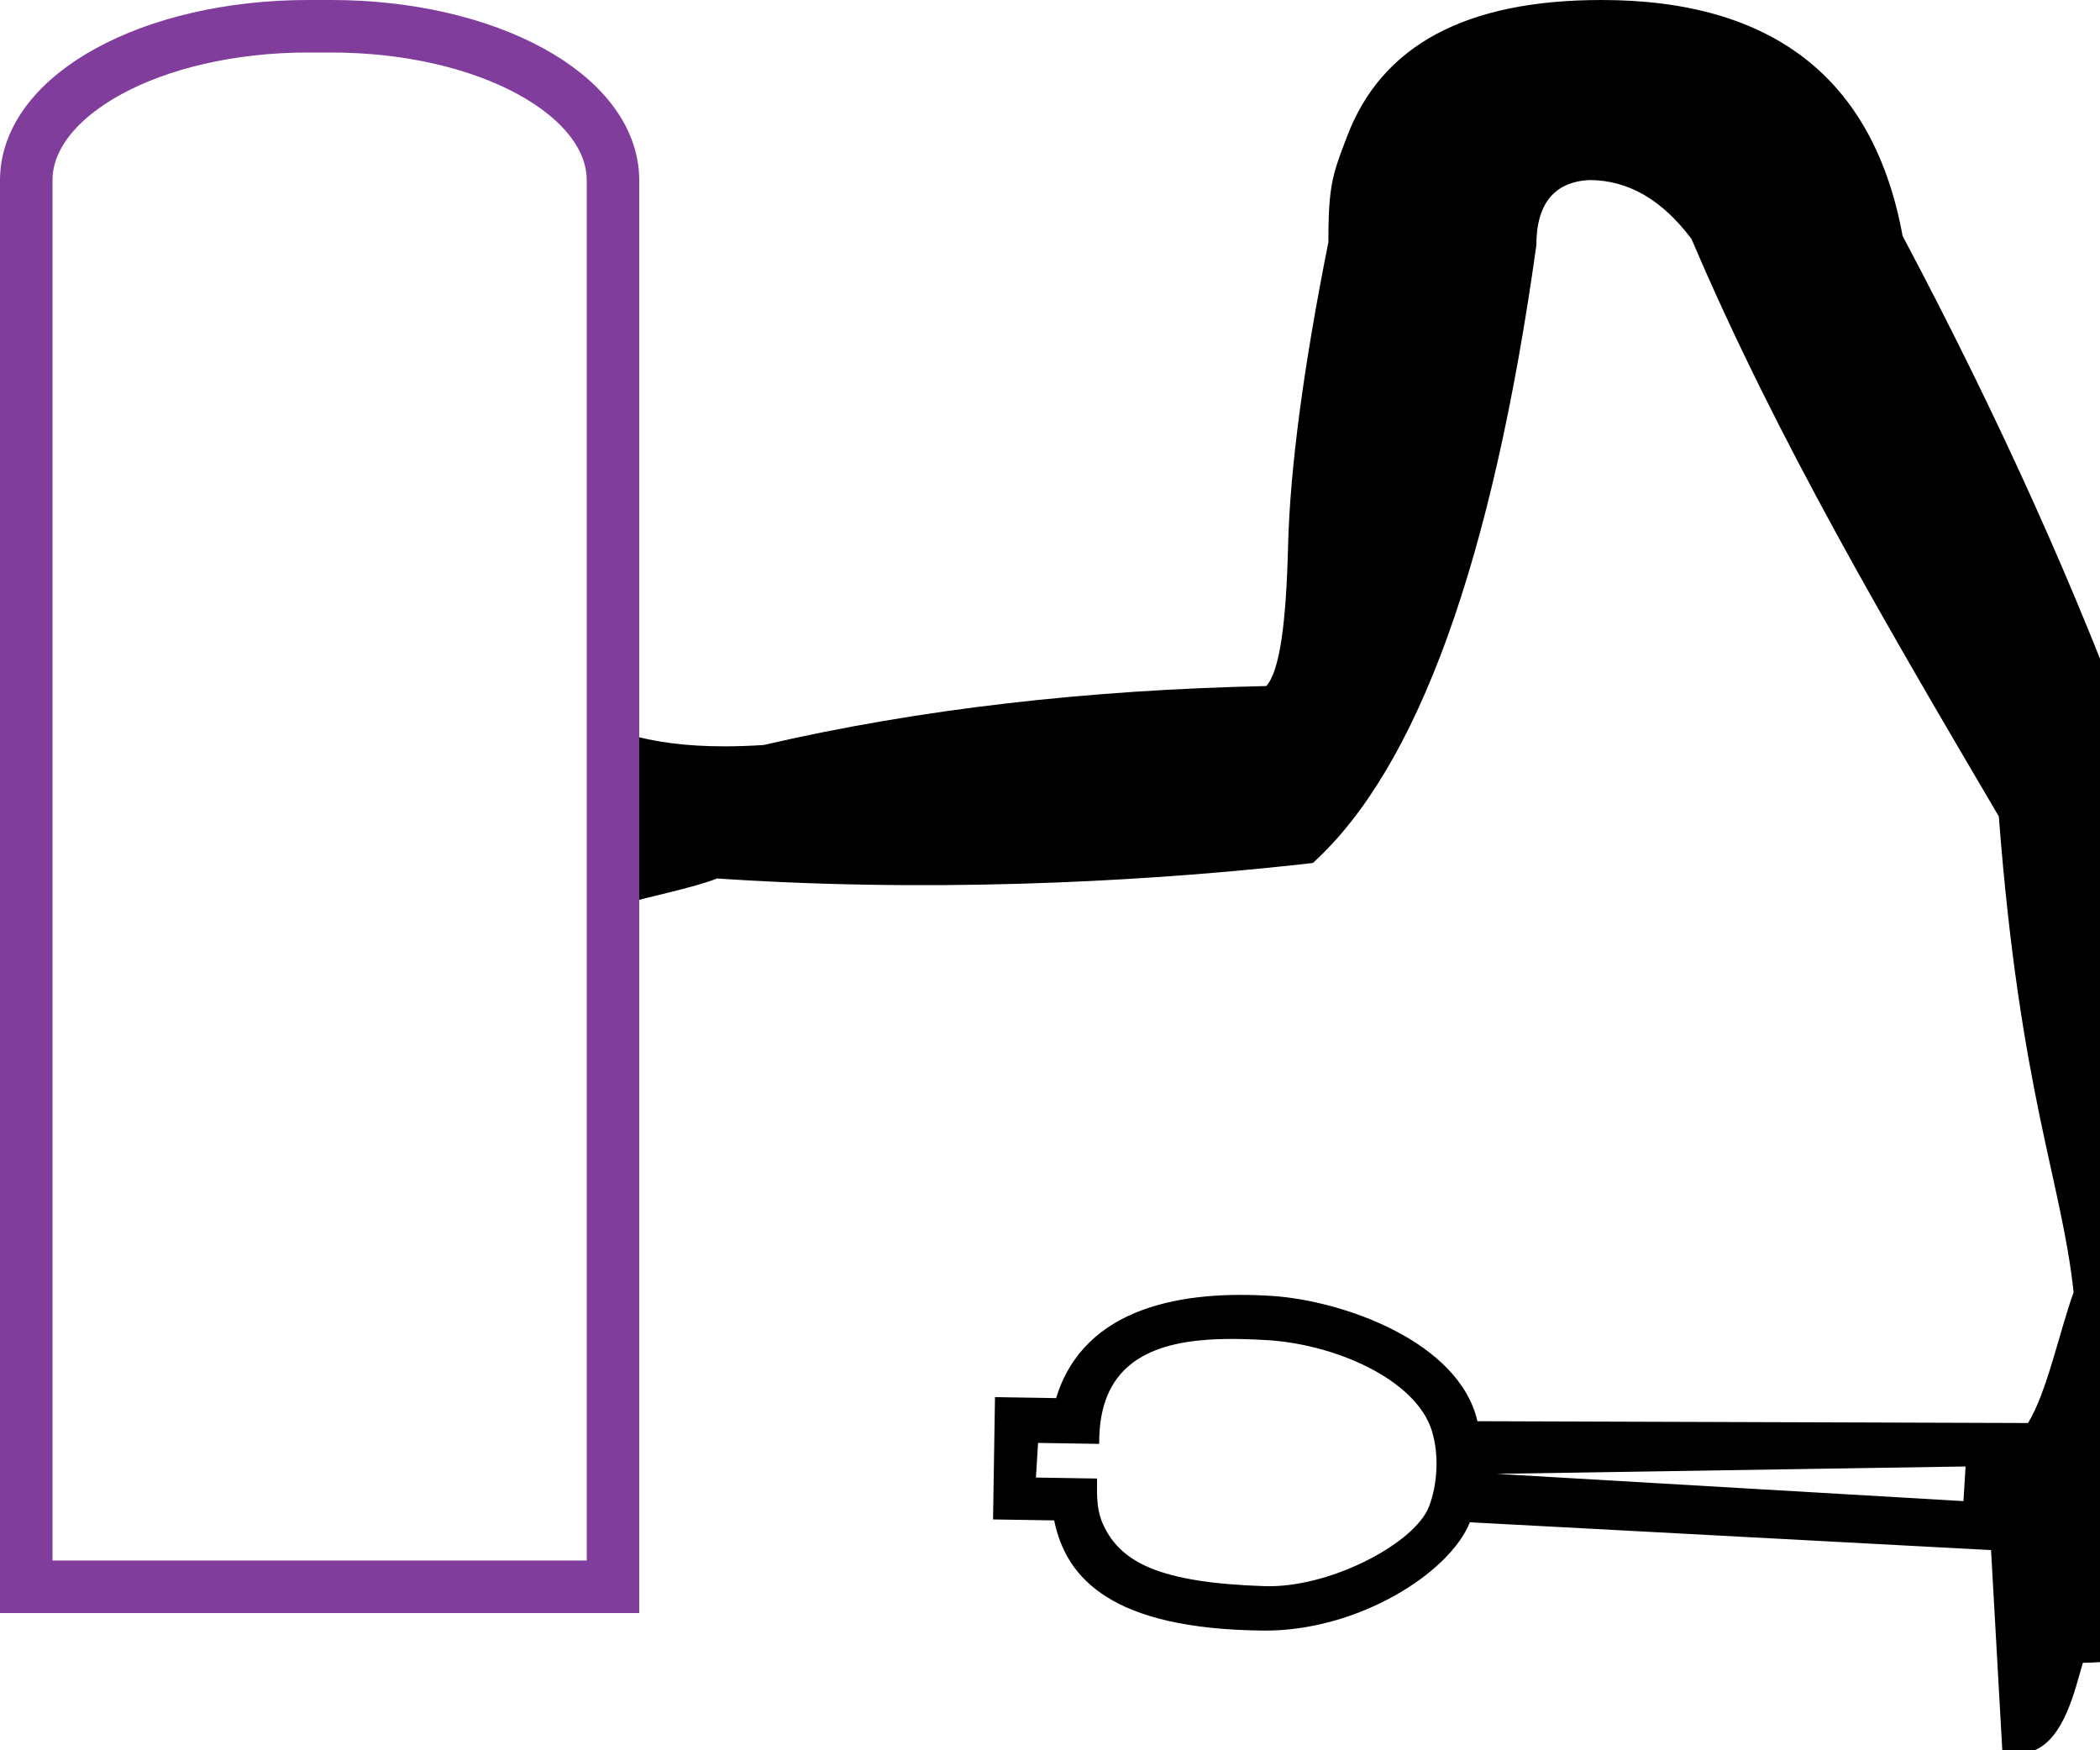 <?xml version="1.0" encoding="UTF-8" standalone="no"?>
<svg
   width="1200"
   height="1000"
   version="1.1"
   id="svg1"
   sodipodi:docname="139B7.svg"
   inkscape:version="1.4.2 (f4327f4, 2025-05-13)"
   xmlns:inkscape="http://www.inkscape.org/namespaces/inkscape"
   xmlns:sodipodi="http://sodipodi.sourceforge.net/DTD/sodipodi-0.dtd"
   xmlns="http://www.w3.org/2000/svg"
   xmlns:svg="http://www.w3.org/2000/svg">
  <defs
     id="defs1" />
  <sodipodi:namedview
     id="namedview1"
     pagecolor="#ffffff"
     bordercolor="#666666"
     borderopacity="1.0"
     inkscape:showpageshadow="2"
     inkscape:pageopacity="0.0"
     inkscape:pagecheckerboard="0"
     inkscape:deskcolor="#d1d1d1"
     showguides="true"
     inkscape:zoom="0.53386562"
     inkscape:cx="802.63644"
     inkscape:cy="527.28625"
     inkscape:window-width="1680"
     inkscape:window-height="998"
     inkscape:window-x="-8"
     inkscape:window-y="-8"
     inkscape:window-maximized="1"
     inkscape:current-layer="svg1">
    <sodipodi:guide
       position="416,1000"
       orientation="-1,0"
       id="guide1"
       inkscape:locked="false"
       inkscape:label=""
       inkscape:color="rgb(0,134,229)" />
    <sodipodi:guide
       position="208,1000"
       orientation="-1,0"
       id="guide2"
       inkscape:locked="false"
       inkscape:label=""
       inkscape:color="rgb(0,134,229)" />
    <sodipodi:guide
       position="399.011,142.707"
       orientation="-0.992,-0.126"
       id="guide6"
       inkscape:locked="false" />
    <sodipodi:guide
       position="0,1000"
       orientation="1,0"
       id="guide7"
       inkscape:locked="false" />
    <sodipodi:guide
       position="16.95,142.707"
       orientation="-0.992,0.127"
       id="guide8"
       inkscape:locked="false" />
    <sodipodi:guide
       position="171.391,860.452"
       orientation="0,-1"
       id="guide9"
       inkscape:locked="false" />
    <sodipodi:guide
       position="298.683,930.905"
       orientation="0,-1"
       id="guide10"
       inkscape:locked="false" />
  </sodipodi:namedview>
  <path
     style="fill:#000000;stroke:none;stroke-width:1"
     d="M 915.164,0 C 837.372,0 789.316,26.079 769.73,78.037 c -3.264,8.66 -7.233,18.25 -8.867,28.377 -1.634,10.127 -1.775,20.323 -1.775,31.924 -14.194,70.968 -21.963,129.592 -23.055,173.811 -1.092,44.219 -4.773,71.076 -12.416,79.811 -101.539,2.184 -197.789,12.955 -287.318,33.699 -7.97,0.509 -15.43,0.754 -22.441,0.754 -22.445,0 -40.284,-2.521 -55.465,-7.016 l -2.731,97.339 c 13.139,-4.05 40.993,-9.542 54.033,-14.814 12.807,0.854 25.49,1.548 38.016,2.098 128.23,5.628 240.11,-3.826 302.51,-10.967 60.05,-54.591 102.585,-172.791 127.697,-352.941 0,-24.02 10.498,-36.152 30.15,-37.244 22.928,0 42.152,11.861 58.529,33.697 48.898,114.875 112.473,222.446 175.582,329.885 12.185,158.408 35.827,207.657 42.742,271.885 -8.323,23.163 -15.108,56.731 -26.039,74.689 l -314.621,-1.035 c -10.58,-45.694 -77.06,-68.906 -117.191,-71.561 -50.143,-3.304 -107.46,5.537 -123.576,58.371 l -34.932,-0.553 -1.109,69.859 34.932,0.557 c 6.858,33.51 33.235,62.057 119.307,62.949 54.084,0.56 106.766,-32.918 118.23,-61.881 l 297.814,15.896 6.461,114.83 c 7.308,2.126 13.368,1.7 18.438,-0.457 17.192,-7.316 23.006,-34.572 27.57,-49.963 24.775,-0.359 54.229,-6.296 72.223,-11.461 12.231,-15.009 20.178,-30.186 25.033,-45.348 l 70.557,2.742 1.838,-81.738 -71.492,-0.414 c -7.535,-34.127 -22.204,-68.987 -34.898,-104.652 3.04,-111.099 6.057,-170.779 -33.248,-279.961 C 1187.462,339.676 1143.974,241.789 1087.199,134.791 1070.822,45.262 1013.428,0 915.164,0 Z M 690.295,765.424 c 11.535,-0.795 23.807,-0.412 36.012,0.387 40.156,3.142 86.278,24.416 92.781,54.963 3.185,12.514 2.106,29.886 -3.367,41.912 -10.102,20.572 -57.055,44.785 -93.264,43.543 -59.001,-2.023 -83.229,-12.971 -93.059,-37.498 -2.904,-7.904 -2.551,-15.804 -2.502,-23.994 l -34.93,-0.553 1.215,-19.793 34.932,0.553 c -0.393,-44.15 27.577,-57.134 62.182,-59.52 z m 432.893,72.426 -1.215,19.793 -266.842,-15.584 z m 170.002,0.9 40.521,0.104 -0.312,30.973 -41.215,-1.736 c 1.065,-9.774 1.909,-19.475 1.006,-29.34 z"
     id="path1"
     sodipodi:nodetypes="ssccsccscccscccccccccccccscccscccccccccsscccccccccsccccccccc" />
  <path
     id="rect11"
     style="fill:none;fill-rule:evenodd;stroke:#813d9c;stroke-width:30;stroke-linecap:round;stroke-dasharray:none"
     d="M 176.082 15 C 86.843 15 15 54.265 15 103.037 L 15 906.596 L 350.275 906.596 L 350.275 103.037 C 350.275 54.265 278.433 15 189.193 15 L 176.082 15 z " />
</svg>
